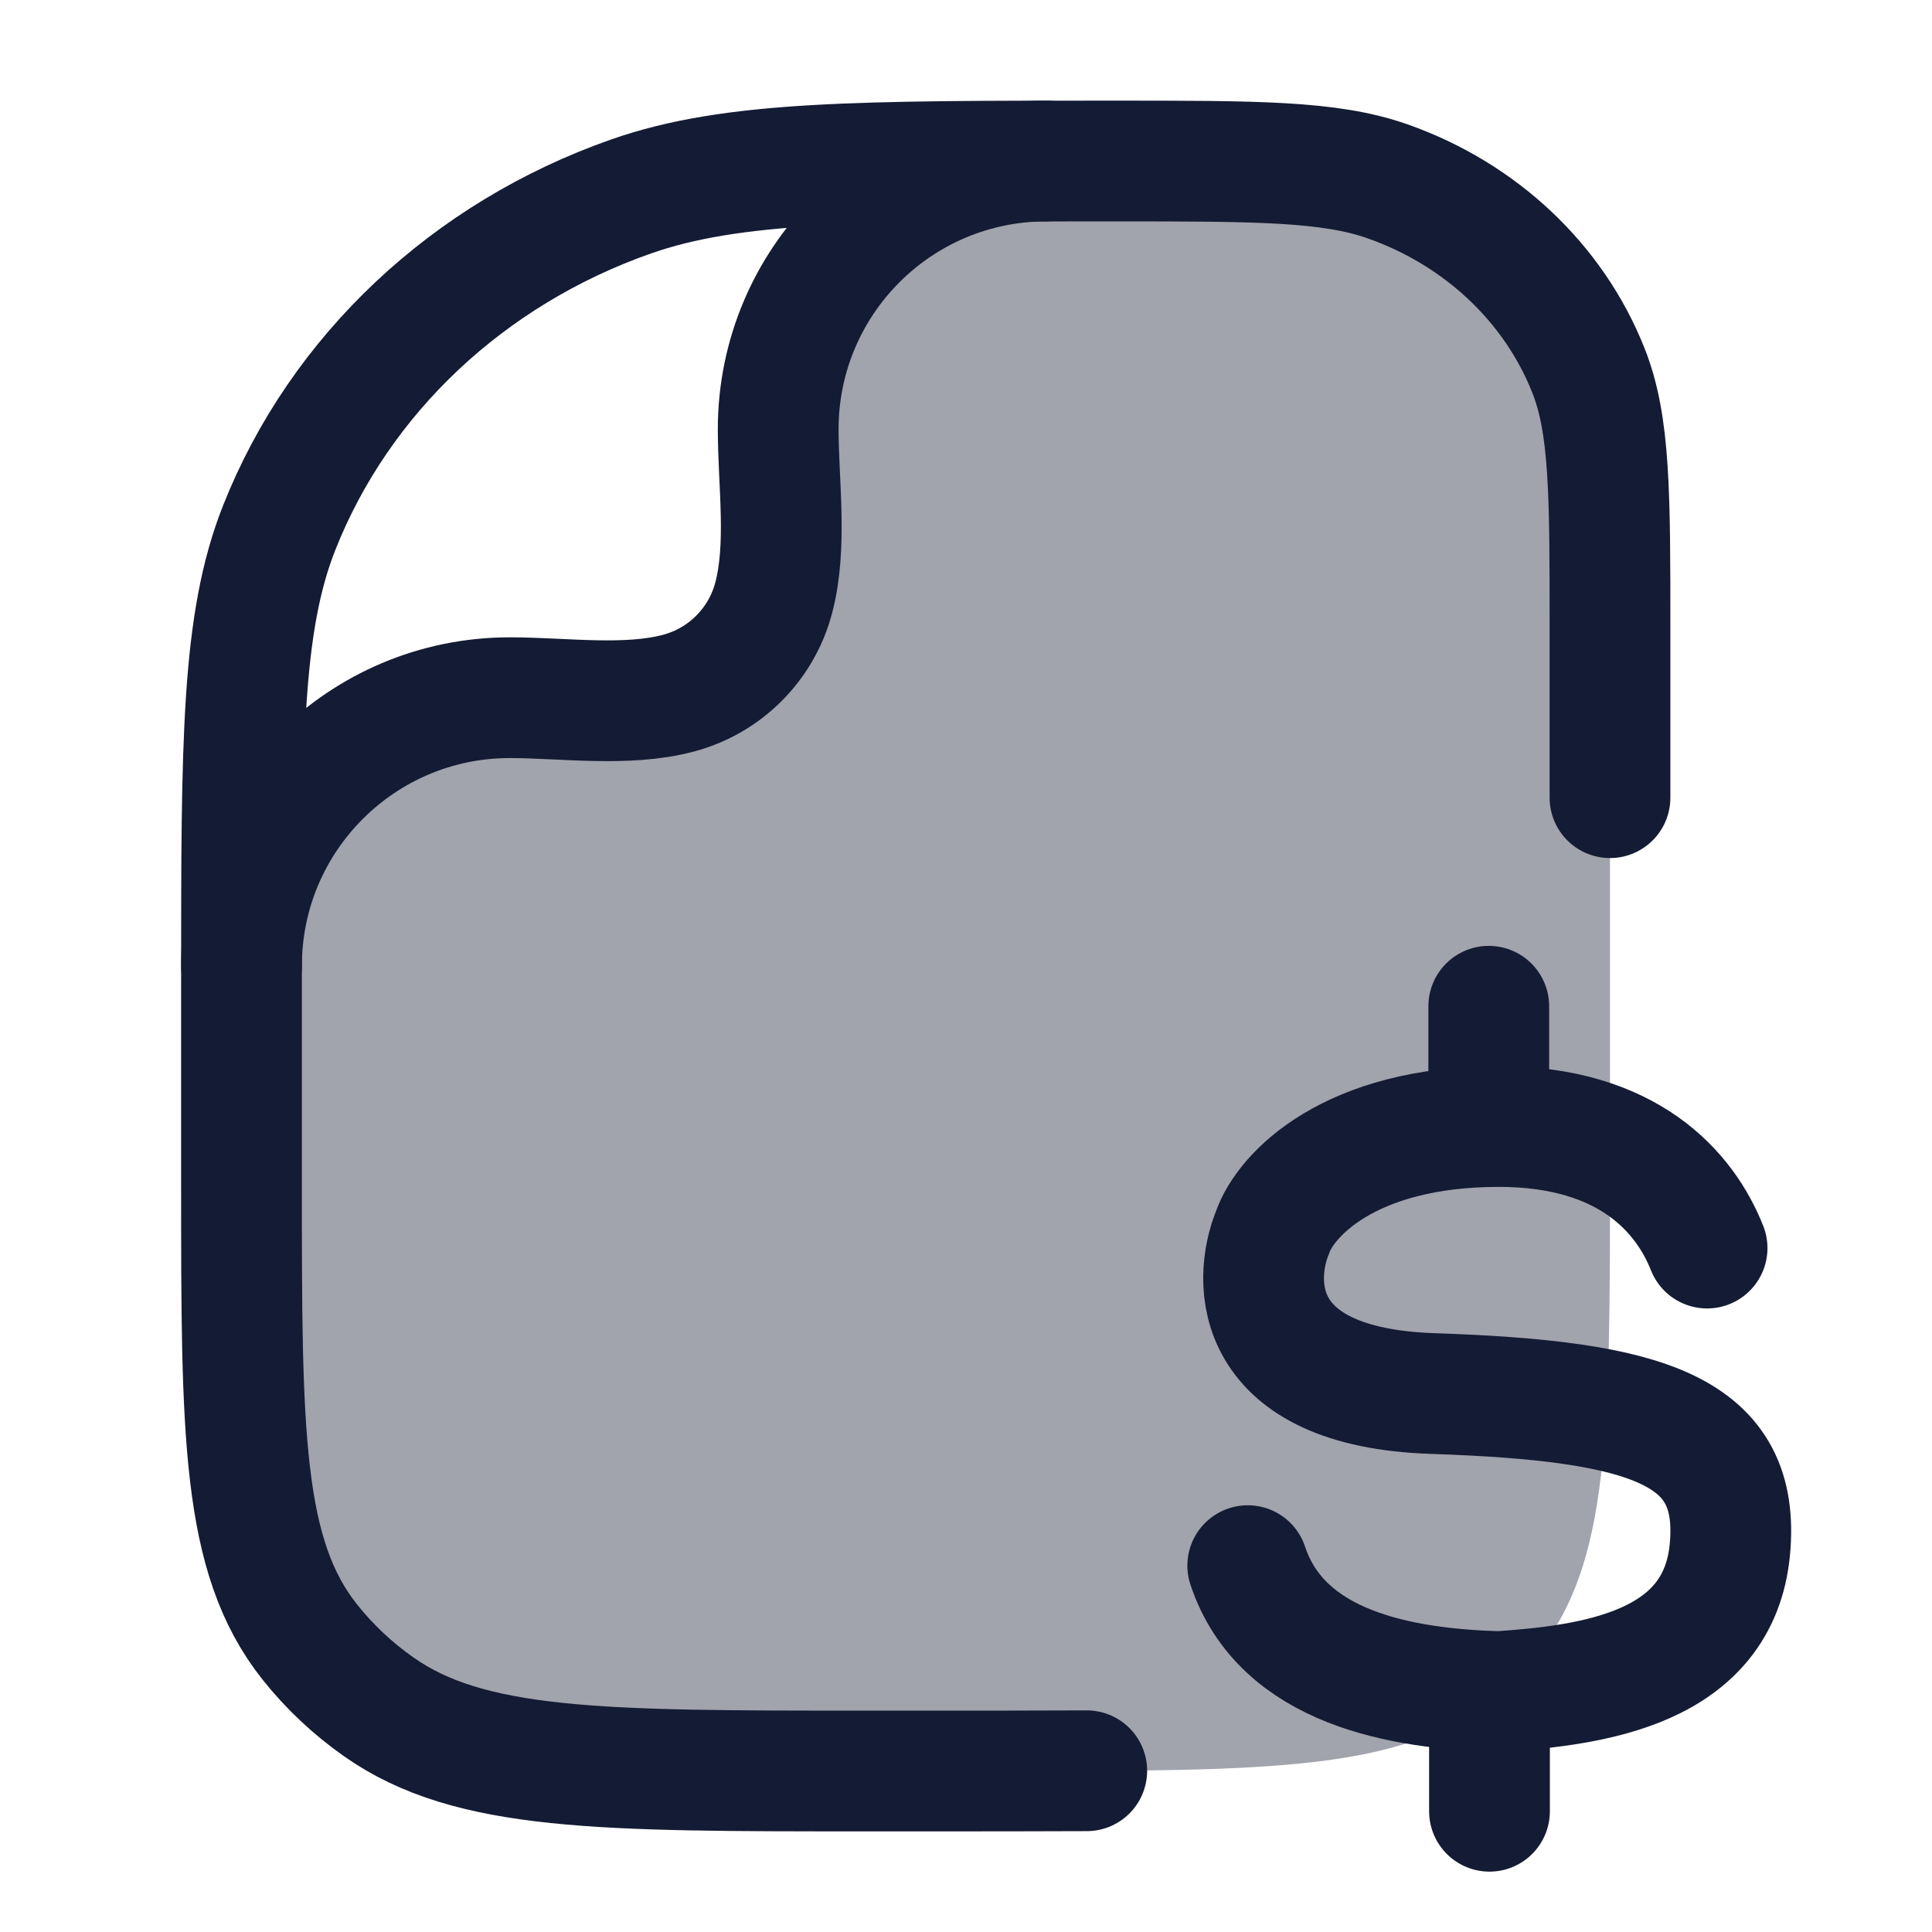 <svg width="24" height="24" viewBox="0 0 24 24" fill="none" xmlns="http://www.w3.org/2000/svg">
<path opacity="0.4" d="M12.5 22H10.727C7.466 22 5.835 22 4.703 21.202C4.379 20.974 4.091 20.703 3.848 20.397C3 19.331 3 17.797 3 14.727V12C3 10.159 4.492 8.667 6.333 8.667C6.999 8.667 7.784 8.783 8.431 8.61C9.007 8.456 9.456 8.007 9.61 7.431C9.783 6.784 9.667 5.999 9.667 5.333C9.667 3.492 11.159 2 13 2H13.818C15.617 2 16.517 2 17.235 2.252C18.39 2.658 19.301 3.515 19.732 4.602C20 5.278 20 6.125 20 7.818V14.5C20 17.788 20 19.431 19.092 20.538C18.926 20.74 18.74 20.926 18.538 21.092C17.431 22 15.787 22 12.5 22Z" fill="#141B34"/>
<path d="M21.206 15.504C20.931 14.809 20.227 13.994 18.62 13.994C16.754 13.994 15.968 14.849 15.809 15.306C15.56 15.917 15.537 17.236 17.798 17.311C20.498 17.402 21.628 17.768 21.489 19.248C21.349 20.728 19.793 20.934 18.62 21.014C17.415 20.979 15.925 20.727 15.5 19.449M18.494 12.5V13.936M18.503 21.009V22.5" stroke="#141B34" stroke-width="1.5" stroke-linecap="round"/>
<path d="M20 9.909V7.818C20 6.125 20 5.278 19.732 4.602C19.301 3.515 18.39 2.658 17.235 2.252C16.517 2 15.617 2 13.818 2C10.67 2 9.096 2 7.838 2.441C5.817 3.151 4.223 4.651 3.469 6.554C3 7.737 3 9.219 3 12.182V14.727C3 17.797 3 19.331 3.848 20.397C4.091 20.703 4.379 20.974 4.703 21.202C5.835 22 7.466 22 10.727 22H11.5C12.035 22 13.034 22 13.5 21.997" stroke="#141B34" stroke-width="1.5" stroke-linecap="round" stroke-linejoin="round"/>
<path d="M3 12C3 10.159 4.492 8.667 6.333 8.667C6.999 8.667 7.784 8.783 8.431 8.61C9.007 8.456 9.456 8.007 9.61 7.431C9.783 6.784 9.667 5.999 9.667 5.333C9.667 3.492 11.159 2 13 2" stroke="#141B34" stroke-width="1.5" stroke-linecap="round" stroke-linejoin="round"/>
</svg>

